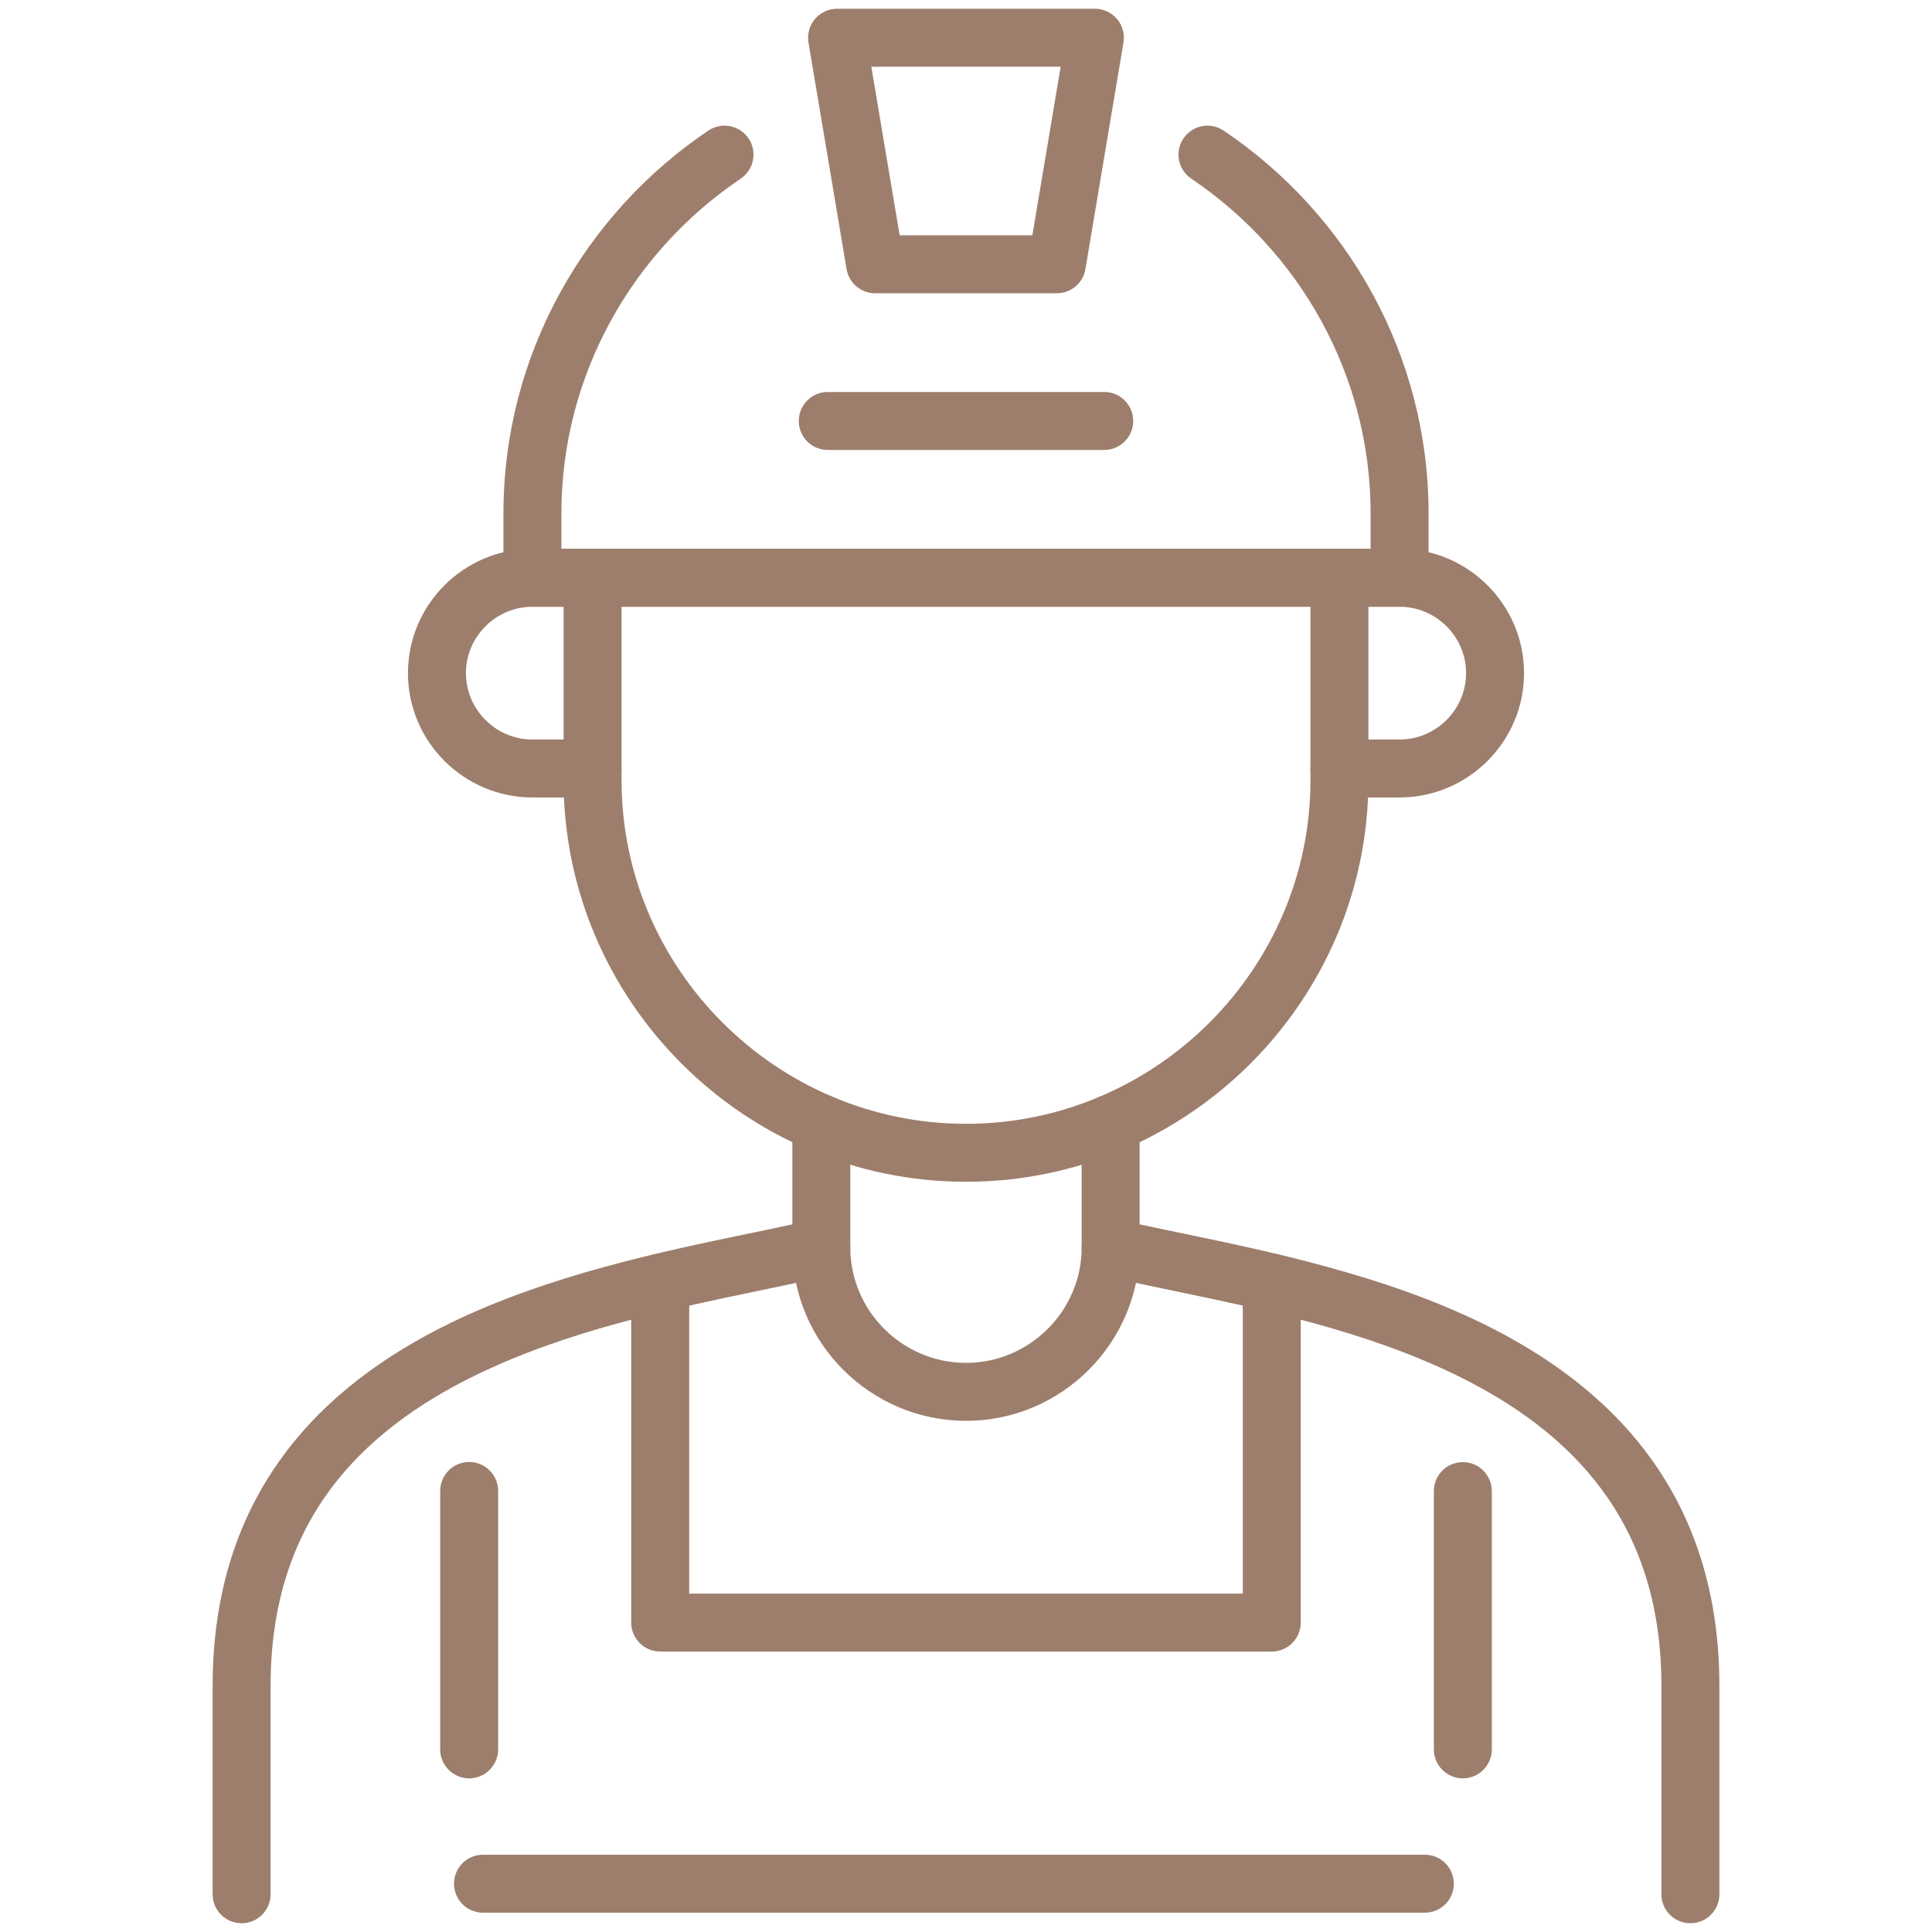 <svg width="38" height="38" viewBox="0 0 38 38" fill="none" xmlns="http://www.w3.org/2000/svg">
<path fill-rule="evenodd" clip-rule="evenodd" d="M19.001 22.104C15.275 22.104 12.225 19.059 12.225 15.347V11.934H25.775V15.347C25.775 19.059 22.725 22.104 19.001 22.104ZM11.085 15.347C11.085 19.692 14.648 23.244 19.001 23.244C23.352 23.244 26.915 19.692 26.915 15.347V11.364C26.915 11.05 26.66 10.794 26.345 10.794H11.655C11.34 10.794 11.085 11.05 11.085 11.364V15.347Z" fill="#9D7E6C"/>
<path fill-rule="evenodd" clip-rule="evenodd" d="M4.752 37.828C5.067 37.828 5.322 37.573 5.322 37.258V33.16C5.322 31.518 5.775 30.275 6.487 29.308C7.204 28.334 8.208 27.608 9.354 27.049C11.149 26.174 13.185 25.75 14.883 25.396C15.386 25.291 15.859 25.193 16.287 25.091C16.544 25.029 16.724 24.8 16.724 24.536V22.098C16.724 21.783 16.469 21.528 16.154 21.528C15.84 21.528 15.585 21.783 15.585 22.098V24.081C15.322 24.139 15.04 24.197 14.741 24.259C13.033 24.614 10.793 25.079 8.854 26.024C7.6 26.636 6.428 27.466 5.569 28.633C4.704 29.807 4.182 31.29 4.182 33.16V37.258C4.182 37.573 4.437 37.828 4.752 37.828ZM33.248 37.828C33.563 37.828 33.818 37.573 33.818 37.258V33.16C33.818 31.29 33.296 29.807 32.431 28.633C31.572 27.466 30.4 26.636 29.145 26.024C27.207 25.079 24.967 24.614 23.259 24.259C22.96 24.197 22.677 24.139 22.415 24.081V22.098C22.415 21.783 22.16 21.528 21.845 21.528C21.53 21.528 21.275 21.783 21.275 22.098V24.536C21.275 24.8 21.456 25.029 21.713 25.091C22.141 25.193 22.614 25.291 23.117 25.396C24.815 25.75 26.851 26.174 28.646 27.049C29.792 27.608 30.796 28.334 31.513 29.308C32.224 30.275 32.678 31.518 32.678 33.16V37.258C32.678 37.573 32.933 37.828 33.248 37.828ZM8.93 37.05C8.93 37.365 9.185 37.62 9.5 37.62H28.025C28.34 37.62 28.595 37.365 28.595 37.05C28.595 36.735 28.34 36.48 28.025 36.48H9.5C9.185 36.48 8.93 36.735 8.93 37.05Z" fill="#9D7E6C"/>
<path fill-rule="evenodd" clip-rule="evenodd" d="M25.775 15.115C25.775 15.43 26.03 15.685 26.345 15.685H27.528C28.875 15.685 29.976 14.587 29.976 13.239C29.976 11.892 28.874 10.794 27.528 10.794H26.345C26.03 10.794 25.775 11.05 25.775 11.364C25.775 11.679 26.03 11.934 26.345 11.934H27.528C28.247 11.934 28.836 12.524 28.836 13.239C28.836 13.956 28.247 14.545 27.528 14.545H26.345C26.03 14.545 25.775 14.801 25.775 15.115Z" fill="#9D7E6C"/>
<path fill-rule="evenodd" clip-rule="evenodd" d="M10.472 14.545C9.753 14.545 9.164 13.956 9.164 13.239C9.164 12.524 9.753 11.934 10.472 11.934H11.655C11.97 11.934 12.225 11.679 12.225 11.364C12.225 11.05 11.97 10.794 11.655 10.794H10.472C9.125 10.794 8.024 11.892 8.024 13.239C8.024 14.587 9.125 15.685 10.472 15.685H11.655C11.97 15.685 12.225 15.43 12.225 15.115C12.225 14.801 11.97 14.545 11.655 14.545H10.472Z" fill="#9D7E6C"/>
<path fill-rule="evenodd" clip-rule="evenodd" d="M15.585 24.536C15.585 26.413 17.12 27.946 19.001 27.946C20.88 27.946 22.415 26.413 22.415 24.536C22.415 24.221 22.16 23.966 21.845 23.966C21.53 23.966 21.275 24.221 21.275 24.536C21.275 25.782 20.251 26.806 19.001 26.806C17.748 26.806 16.724 25.782 16.724 24.536C16.724 24.221 16.469 23.966 16.154 23.966C15.84 23.966 15.585 24.221 15.585 24.536Z" fill="#9D7E6C"/>
<path fill-rule="evenodd" clip-rule="evenodd" d="M16.651 5.293C16.697 5.567 16.934 5.768 17.213 5.768H20.787C21.065 5.768 21.303 5.567 21.349 5.293L22.097 0.837C22.125 0.671 22.079 0.502 21.971 0.374C21.862 0.246 21.703 0.172 21.535 0.172H16.464C16.297 0.172 16.138 0.246 16.029 0.374C15.921 0.502 15.874 0.671 15.902 0.837L16.651 5.293ZM17.695 4.628L17.138 1.312H20.862L20.305 4.628H17.695Z" fill="#9D7E6C"/>
<path fill-rule="evenodd" clip-rule="evenodd" d="M9.902 11.364C9.902 11.679 10.157 11.934 10.472 11.934H27.528C27.843 11.934 28.098 11.679 28.098 11.364V10.098C28.098 6.97 26.492 4.201 24.068 2.569C23.807 2.393 23.453 2.462 23.277 2.723C23.101 2.984 23.17 3.338 23.431 3.514C25.557 4.946 26.958 7.369 26.958 10.098V10.794H11.042V10.098C11.042 7.369 12.443 4.946 14.569 3.514C14.83 3.338 14.899 2.984 14.723 2.723C14.547 2.462 14.193 2.393 13.931 2.569C11.508 4.201 9.902 6.97 9.902 10.098V11.364Z" fill="#9D7E6C"/>
<path fill-rule="evenodd" clip-rule="evenodd" d="M9.228 34.978C9.543 34.978 9.798 34.723 9.798 34.408V29.325C9.798 29.011 9.543 28.755 9.228 28.755C8.913 28.755 8.658 29.011 8.658 29.325V34.408C8.658 34.723 8.913 34.978 9.228 34.978Z" fill="#9D7E6C"/>
<path fill-rule="evenodd" clip-rule="evenodd" d="M28.772 34.978C29.087 34.978 29.342 34.723 29.342 34.408V29.328C29.342 29.013 29.087 28.758 28.772 28.758C28.457 28.758 28.202 29.013 28.202 29.328V34.408C28.202 34.723 28.457 34.978 28.772 34.978Z" fill="#9D7E6C"/>
<path fill-rule="evenodd" clip-rule="evenodd" d="M12.415 31.914C12.415 32.229 12.671 32.484 12.986 32.484H25.014C25.329 32.484 25.584 32.229 25.584 31.914V25.228C25.584 24.913 25.329 24.658 25.014 24.658C24.7 24.658 24.444 24.913 24.444 25.228V31.344H13.556V25.228C13.556 24.913 13.3 24.658 12.986 24.658C12.671 24.658 12.415 24.913 12.415 25.228V31.914Z" fill="#9D7E6C"/>
<path fill-rule="evenodd" clip-rule="evenodd" d="M15.711 8.28C15.711 8.595 15.966 8.85 16.281 8.85H21.719C22.034 8.85 22.289 8.595 22.289 8.28C22.289 7.965 22.034 7.71 21.719 7.71H16.281C15.966 7.71 15.711 7.965 15.711 8.28Z" fill="#9D7E6C"/>
</svg>
